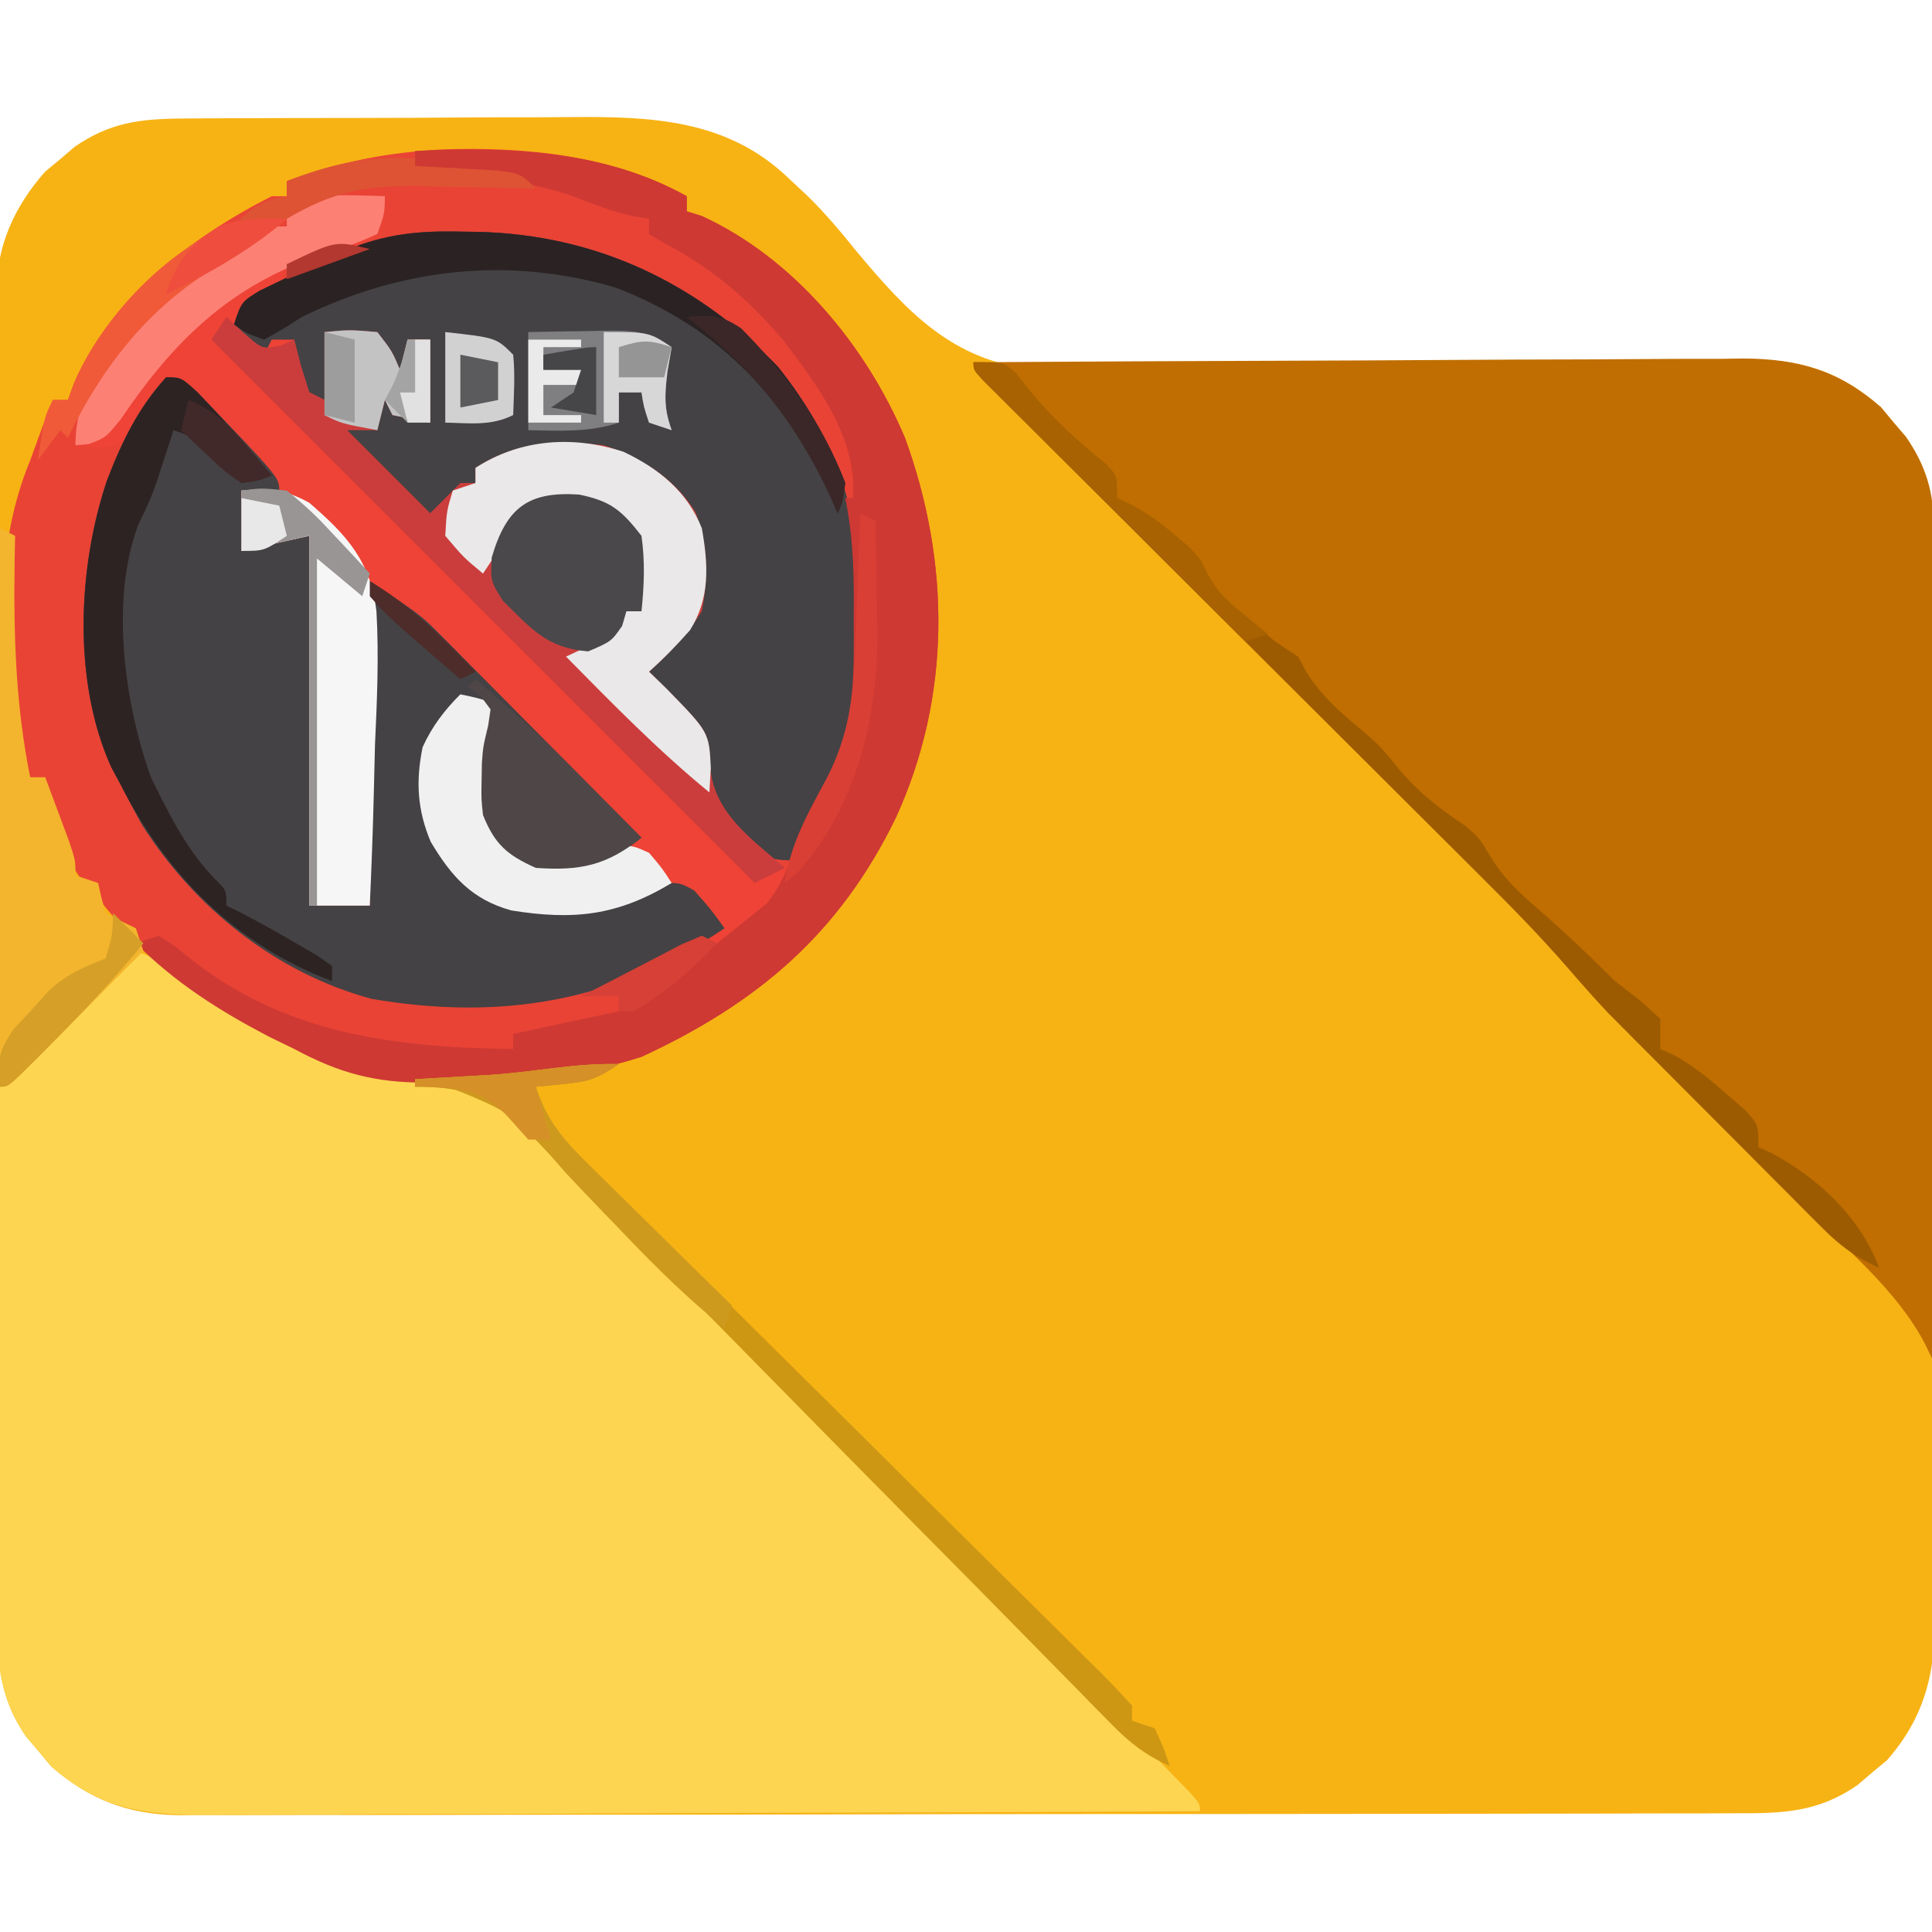 <?xml version="1.0" encoding="UTF-8"?>
<svg version="1.1" xmlns="http://www.w3.org/2000/svg" width="256" height="256">
<path d="M0 0 C0.697 -0.007 1.393 -0.013 2.111 -0.02 C4.406 -0.039 6.7 -0.043 8.995 -0.045 C10.601 -0.052 12.207 -0.059 13.812 -0.066 C17.177 -0.078 20.542 -0.081 23.907 -0.08 C28.196 -0.08 32.485 -0.107 36.774 -0.142 C40.091 -0.164 43.409 -0.168 46.727 -0.167 C48.306 -0.169 49.886 -0.178 51.466 -0.194 C62.125 -0.289 72.26 0.076 80.39 7.916 C81.573 9.019 81.573 9.019 82.78 10.145 C85.219 12.512 87.331 15.039 89.459 17.688 C96.151 25.66 102.076 32.057 112.813 33.225 C118.442 33.468 124.02 33.333 129.648 33.126 C132.091 33.105 134.535 33.092 136.979 33.088 C143.361 33.056 149.735 32.92 156.115 32.757 C165.128 32.546 174.143 32.475 183.158 32.393 C187.947 32.35 192.733 32.265 197.522 32.147 C199.707 32.108 201.892 32.069 204.078 32.03 C205.059 31.997 206.04 31.964 207.05 31.929 C214.352 31.833 219.596 33.404 225.132 38.255 C225.671 38.906 226.21 39.557 226.765 40.228 C227.319 40.876 227.873 41.525 228.445 42.193 C231.514 46.648 232.142 50.476 232.157 55.836 C232.162 56.48 232.166 57.124 232.171 57.787 C232.184 59.937 232.182 62.086 232.18 64.235 C232.186 65.779 232.193 67.324 232.201 68.868 C232.218 73.058 232.223 77.249 232.224 81.439 C232.226 84.059 232.23 86.678 232.235 89.298 C232.254 98.443 232.262 107.588 232.26 116.733 C232.259 125.249 232.28 133.764 232.312 142.279 C232.338 149.598 232.349 156.916 232.348 164.234 C232.347 168.602 232.353 172.969 232.374 177.337 C232.393 181.446 232.393 185.556 232.379 189.666 C232.377 191.17 232.382 192.675 232.394 194.179 C232.463 203.335 232.23 210.338 225.925 217.533 C225.274 218.072 224.623 218.61 223.952 219.166 C223.304 219.72 222.656 220.274 221.988 220.845 C216.746 224.457 212.073 224.581 205.914 224.558 C204.557 224.565 204.557 224.565 203.172 224.572 C200.138 224.584 197.104 224.583 194.07 224.581 C191.895 224.587 189.72 224.594 187.546 224.601 C181.636 224.619 175.727 224.624 169.818 224.625 C164.885 224.627 159.952 224.634 155.019 224.641 C143.381 224.658 131.742 224.663 120.104 224.661 C108.098 224.66 96.093 224.681 84.087 224.713 C73.78 224.739 63.472 224.75 53.165 224.748 C47.008 224.748 40.852 224.753 34.696 224.775 C28.906 224.794 23.115 224.794 17.324 224.78 C15.201 224.777 13.077 224.782 10.954 224.794 C8.051 224.81 5.149 224.8 2.246 224.785 C1.409 224.795 0.572 224.806 -0.29 224.816 C-7.048 224.737 -12.245 222.801 -17.352 218.326 C-18.161 217.349 -18.161 217.349 -18.985 216.353 C-19.539 215.705 -20.094 215.056 -20.665 214.388 C-23.961 209.605 -24.402 205.218 -24.378 199.53 C-24.382 198.755 -24.387 197.981 -24.391 197.183 C-24.404 194.591 -24.402 192 -24.401 189.408 C-24.407 187.549 -24.413 185.689 -24.421 183.829 C-24.439 178.78 -24.443 173.73 -24.445 168.68 C-24.446 165.525 -24.45 162.369 -24.456 159.213 C-24.474 148.201 -24.482 137.188 -24.481 126.176 C-24.48 115.916 -24.501 105.655 -24.532 95.395 C-24.558 86.582 -24.569 77.769 -24.568 68.956 C-24.567 63.694 -24.573 58.433 -24.594 53.171 C-24.614 48.22 -24.614 43.271 -24.599 38.32 C-24.597 36.506 -24.602 34.692 -24.614 32.878 C-24.629 30.396 -24.62 27.915 -24.605 25.432 C-24.615 24.719 -24.625 24.007 -24.636 23.273 C-24.549 16.88 -22.313 11.805 -18.145 7.048 C-17.494 6.51 -16.843 5.971 -16.173 5.416 C-15.524 4.861 -14.876 4.307 -14.208 3.736 C-9.569 0.54 -5.58 0.034 0 0 Z " fill="#F7B314" transform="translate(24.11,15.709)"/>
<path d="M0 0 C10.949 -0.402 22.762 0.734 32.504 6.195 C32.504 6.855 32.504 7.515 32.504 8.195 C33.164 8.402 33.824 8.608 34.504 8.82 C46.706 14.413 56.317 26.077 61.438 38.262 C67.442 54.779 67.576 72.462 60.197 88.575 C52.697 103.973 41.868 113.113 26.527 120.223 C18.127 122.925 9.655 123.559 0.879 123.57 C-0.093 123.595 -1.065 123.619 -2.066 123.645 C-8.814 123.672 -13.579 122.376 -19.496 119.195 C-20.632 118.642 -21.767 118.089 -22.938 117.52 C-32.154 112.686 -39.098 107.371 -45.496 99.195 C-46.548 98.051 -46.548 98.051 -47.621 96.883 C-50.345 92.978 -52.496 88.037 -52.496 83.195 C-53.156 83.195 -53.816 83.195 -54.496 83.195 C-58.54 69.787 -59.97 54.388 -54.496 41.195 C-53.932 39.654 -53.37 38.112 -52.809 36.57 C-52.375 35.457 -51.942 34.343 -51.496 33.195 C-50.836 33.195 -50.176 33.195 -49.496 33.195 C-49.231 32.461 -48.965 31.726 -48.691 30.969 C-43.865 19.771 -33.094 11.573 -22.496 6.195 C-21.836 6.195 -21.176 6.195 -20.496 6.195 C-20.496 5.535 -20.496 4.875 -20.496 4.195 C-13.609 1.66 -7.312 0.409 0 0 Z " fill="#E94335" transform="translate(58.496,19.805)"/>
<path d="M0 0 C3.311 1.276 5.878 2.499 8.625 4.75 C15.458 10.03 24.382 16.176 33.3 15.897 C42.198 15.702 47.19 18.324 53.774 24.273 C58.213 28.545 62.533 32.917 66.806 37.353 C69.4 40.032 72.035 42.671 74.665 45.315 C79.627 50.315 84.551 55.35 89.464 60.399 C95.062 66.148 100.703 71.854 106.347 77.557 C115.104 86.41 123.838 95.284 132.533 104.198 C133.828 105.52 133.828 105.52 135.149 106.869 C135.925 107.667 136.701 108.465 137.501 109.287 C138.181 109.984 138.861 110.681 139.561 111.399 C141 113 141 113 141 114 C122.624 114.094 104.247 114.164 85.871 114.207 C77.338 114.228 68.805 114.256 60.272 114.302 C52.833 114.342 45.395 114.367 37.955 114.376 C34.018 114.382 30.081 114.394 26.144 114.423 C22.434 114.45 18.724 114.458 15.014 114.452 C13.011 114.454 11.009 114.476 9.007 114.498 C0.751 114.46 -4.857 113.63 -11.242 108.035 C-11.781 107.384 -12.32 106.733 -12.875 106.062 C-13.429 105.414 -13.984 104.766 -14.555 104.098 C-17.762 99.443 -18.344 95.008 -18.513 89.466 C-18.542 88.724 -18.571 87.981 -18.601 87.217 C-18.854 80.354 -18.991 73.487 -19.097 66.621 C-19.168 62.022 -19.274 57.431 -19.468 52.836 C-20.861 19.054 -20.861 19.054 -11.471 8.813 C-7.864 5.513 -4.155 2.578 0 0 Z " fill="#FDD551" transform="translate(18,126)"/>
<path d="M0 0 C14.204 -0.094 28.408 -0.164 42.612 -0.207 C49.208 -0.228 55.804 -0.256 62.399 -0.302 C68.767 -0.345 75.134 -0.369 81.501 -0.38 C83.928 -0.387 86.355 -0.401 88.783 -0.423 C92.187 -0.452 95.59 -0.456 98.994 -0.454 C99.994 -0.468 100.994 -0.483 102.024 -0.498 C109.343 -0.455 114.687 1.096 120.242 5.965 C120.781 6.616 121.32 7.267 121.875 7.938 C122.429 8.586 122.984 9.234 123.555 9.902 C126.23 13.785 127.251 17.276 127.241 21.967 C127.243 22.942 127.246 23.916 127.249 24.92 C127.238 26.506 127.238 26.506 127.227 28.124 C127.227 29.247 127.228 30.369 127.228 31.525 C127.227 35.232 127.211 38.938 127.195 42.645 C127.192 45.216 127.189 47.787 127.187 50.358 C127.18 56.432 127.164 62.505 127.144 68.579 C127.122 75.496 127.111 82.412 127.101 89.329 C127.08 103.553 127.045 117.776 127 132 C126.7 131.378 126.399 130.756 126.09 130.115 C122.414 122.981 115.336 117.209 109.688 111.625 C108.915 110.856 108.142 110.087 107.346 109.295 C104.9 106.861 102.45 104.43 100 102 C96.768 98.795 93.539 95.586 90.312 92.375 C89.218 91.293 89.218 91.293 88.102 90.19 C87.405 89.496 86.707 88.801 85.988 88.086 C85.385 87.488 84.783 86.891 84.161 86.275 C82.288 84.303 80.508 82.289 78.731 80.231 C75.094 76.051 71.252 72.124 67.321 68.223 C66.588 67.492 65.855 66.761 65.101 66.008 C63.525 64.436 61.948 62.865 60.37 61.295 C57.876 58.814 55.386 56.33 52.896 53.845 C47.621 48.581 42.342 43.322 37.062 38.062 C30.92 31.943 24.778 25.822 18.641 19.697 C16.181 17.244 13.718 14.793 11.255 12.343 C9.761 10.853 8.267 9.362 6.774 7.871 C6.083 7.186 5.393 6.501 4.682 5.795 C4.061 5.174 3.44 4.553 2.8 3.914 C2.256 3.372 1.712 2.83 1.152 2.272 C0 1 0 1 0 0 Z " fill="#C06E01" transform="translate(129,48)"/>
<path d="M0 0 C0.799 0.018 1.598 0.036 2.422 0.055 C3.025 0.078 3.628 0.101 4.25 0.125 C4.059 2.48 4.059 2.48 3.25 5.125 C1.035 6.488 1.035 6.488 -1.688 7.438 C-3.031 7.927 -3.031 7.927 -4.402 8.426 C-6.75 9.125 -6.75 9.125 -8.75 9.125 C-9.08 10.115 -9.41 11.105 -9.75 12.125 C-12.312 13.812 -12.312 13.812 -14.75 15.125 C-14.09 16.445 -13.43 17.765 -12.75 19.125 C-12.09 19.125 -11.43 19.125 -10.75 19.125 C-9.76 19.125 -8.77 19.125 -7.75 19.125 C-7.461 20.259 -7.173 21.394 -6.875 22.562 C-6.504 23.738 -6.133 24.914 -5.75 26.125 C-5.09 26.455 -4.43 26.785 -3.75 27.125 C-3.75 24.155 -3.75 21.185 -3.75 18.125 C-0.438 17.812 -0.438 17.812 3.25 18.125 C5.188 20.625 5.188 20.625 6.25 23.125 C6.58 21.805 6.91 20.485 7.25 19.125 C8.24 19.125 9.23 19.125 10.25 19.125 C10.25 22.755 10.25 26.385 10.25 30.125 C8.6 29.795 6.95 29.465 5.25 29.125 C4.755 28.135 4.755 28.135 4.25 27.125 C3.92 28.445 3.59 29.765 3.25 31.125 C1.93 31.125 0.61 31.125 -0.75 31.125 C2.88 34.755 6.51 38.385 10.25 42.125 C11.57 40.805 12.89 39.485 14.25 38.125 C14.91 38.125 15.57 38.125 16.25 38.125 C16.25 37.465 16.25 36.805 16.25 36.125 C21.694 32.593 26.957 32.42 33.25 33.125 C38.206 34.76 42.576 37.43 45.391 41.961 C47.101 46.268 47.101 50.607 46.25 55.125 C44.293 58.243 41.992 60.683 39.25 63.125 C40.013 63.867 40.776 64.61 41.562 65.375 C47.217 71.161 47.217 71.161 47.375 75.812 C47.701 80.176 49.749 81.946 52.875 84.875 C53.713 85.592 54.551 86.308 55.414 87.047 C57.25 89.125 57.25 89.125 57.277 91.125 C55.952 93.706 54.286 95.376 52.188 97.375 C51.087 98.435 51.087 98.435 49.965 99.516 C49.399 100.047 48.833 100.578 48.25 101.125 C47.92 100.465 47.59 99.805 47.25 99.125 C47.745 97.64 47.745 97.64 48.25 96.125 C46.585 93.959 46.585 93.959 44.25 92.125 C41.449 92.269 39.474 93.025 36.922 94.16 C30.777 96.379 23.036 95.996 17.043 93.352 C12.543 90.273 9.781 85.845 8.742 80.523 C8.544 76.156 9.053 73.527 11 69.562 C13.25 67.125 13.25 67.125 15.375 66.125 C15.994 66.125 16.613 66.125 17.25 66.125 C18.24 67.115 18.24 67.115 19.25 68.125 C18.946 69.797 18.604 71.463 18.25 73.125 C18.15 74.644 18.09 76.166 18.062 77.688 C18.048 78.431 18.034 79.175 18.02 79.941 C18.281 82.423 18.96 84.001 20.25 86.125 C23.693 88.675 27.093 88.483 31.25 88.125 C33.273 87.172 35.277 86.178 37.25 85.125 C32.893 80.744 28.533 76.365 24.17 71.99 C22.686 70.501 21.203 69.011 19.721 67.521 C17.591 65.378 15.458 63.24 13.324 61.102 C12.662 60.434 11.999 59.766 11.316 59.078 C10.386 58.147 10.386 58.147 9.436 57.198 C8.892 56.651 8.348 56.105 7.788 55.542 C6.098 53.911 6.098 53.911 3.25 52.125 C2.92 65.985 2.59 79.845 2.25 94.125 C-0.39 94.125 -3.03 94.125 -5.75 94.125 C-5.75 77.955 -5.75 61.785 -5.75 45.125 C-8.72 45.785 -11.69 46.445 -14.75 47.125 C-14.75 44.485 -14.75 41.845 -14.75 39.125 C-12.77 38.63 -12.77 38.63 -10.75 38.125 C-12.183 36.496 -13.622 34.872 -15.062 33.25 C-15.863 32.345 -16.664 31.44 -17.488 30.508 C-19.708 27.993 -19.708 27.993 -22.75 26.125 C-22.75 25.465 -22.75 24.805 -22.75 24.125 C-24.989 26.284 -26.866 28.294 -28.625 30.875 C-30.75 33.125 -30.75 33.125 -34 33.438 C-34.907 33.334 -35.815 33.231 -36.75 33.125 C-36.75 25.672 -32.651 21.418 -27.75 16.125 C-15.704 4.125 -15.704 4.125 -8.75 4.125 C-8.75 3.465 -8.75 2.805 -8.75 2.125 C-5.688 0.341 -3.529 -0.104 0 0 Z " fill="#EE4336" transform="translate(46.75,25.875)"/>
<path d="M0 0 C2 0 2 0 4.125 1.938 C15 13.27 15 13.27 15 15 C13.35 15 11.7 15 10 15 C10 17.64 10 20.28 10 23 C12.97 22.34 15.94 21.68 19 21 C19 37.17 19 53.34 19 70 C21.64 70 24.28 70 27 70 C27 55.81 27 41.62 27 27 C33.75 31.5 33.75 31.5 36.435 34.208 C37.035 34.808 37.635 35.409 38.254 36.027 C38.879 36.663 39.504 37.298 40.148 37.953 C40.806 38.613 41.463 39.274 42.141 39.954 C44.223 42.048 46.299 44.149 48.375 46.25 C49.793 47.678 51.21 49.105 52.629 50.531 C56.091 54.016 59.547 57.506 63 61 C58.361 64.679 54.936 65.409 49 65 C45.173 63.299 43.551 61.844 42 58 C41.504 53.303 41.819 48.575 43 44 C41.68 43.67 40.36 43.34 39 43 C35.297 47.398 34.289 50.7 34.559 56.465 C35.308 60.766 36.941 63.889 40 67 C45.554 70.732 52.55 70.76 59 70 C61.448 69.174 63.655 68.101 66 67 C68.188 67 68.188 67 70 68 C72.25 70.562 72.25 70.562 74 73 C59.552 82.784 44.253 85.29 27.18 82.34 C14.472 78.87 3.764 70.269 -3.25 59.188 C-4.195 57.474 -5.112 55.744 -6 54 C-6.415 53.227 -6.83 52.453 -7.258 51.656 C-12.373 40.354 -11.727 25.238 -7.812 13.625 C-5.819 8.466 -3.712 4.113 0 0 Z " fill="#444244" transform="translate(22,50)"/>
<path d="M0 0 C0.793 0.011 1.585 0.023 2.402 0.034 C17.888 0.398 31.364 6.681 42.141 17.91 C50.241 28.036 53.428 38.605 53.312 51.312 C53.324 52.589 53.324 52.589 53.336 53.891 C53.31 62.504 51.44 69.231 47.438 76.812 C47.113 77.444 46.788 78.076 46.453 78.727 C45.664 80.259 44.864 81.786 44.062 83.312 C40.311 83.312 39.674 82.467 37 79.938 C33.104 75.957 32.349 73.053 31.691 67.656 C30.596 63.573 27.474 61.557 24.062 59.312 C24.484 58.83 24.906 58.348 25.34 57.852 C25.888 57.22 26.436 56.588 27 55.938 C27.545 55.311 28.091 54.685 28.652 54.039 C31.167 50.96 31.224 48.852 31.25 44.938 C31.264 43.981 31.278 43.025 31.293 42.039 C30.909 37.494 29.512 35.733 26.188 32.625 C20.605 28.494 14.819 28.893 8.062 29.312 C4.554 30.17 4.554 30.17 2.062 31.312 C2.062 31.973 2.062 32.633 2.062 33.312 C-0.907 35.788 -0.907 35.788 -3.938 38.312 C-7.897 34.352 -11.857 30.392 -15.938 26.312 C-15.277 25.983 -14.617 25.652 -13.938 25.312 C-12.947 25.642 -11.957 25.973 -10.938 26.312 C-10.938 24.332 -10.938 22.352 -10.938 20.312 C-10.525 20.952 -10.113 21.591 -9.688 22.25 C-7.93 24.727 -7.93 24.727 -3.938 25.312 C-3.938 21.683 -3.938 18.052 -3.938 14.312 C-4.928 14.312 -5.918 14.312 -6.938 14.312 C-6.938 15.963 -6.938 17.613 -6.938 19.312 C-8.313 18.023 -9.645 16.686 -10.938 15.312 C-10.938 14.652 -10.938 13.992 -10.938 13.312 C-11.835 13.591 -11.835 13.591 -12.75 13.875 C-14.938 14.312 -14.938 14.312 -17.938 13.312 C-17.938 16.282 -17.938 19.253 -17.938 22.312 C-19.258 21.652 -20.578 20.992 -21.938 20.312 C-21.938 18.332 -21.938 16.352 -21.938 14.312 C-22.927 14.312 -23.918 14.312 -24.938 14.312 C-25.267 14.973 -25.598 15.633 -25.938 16.312 C-27.258 14.992 -28.578 13.672 -29.938 12.312 C-28.938 9.312 -28.938 9.312 -26.496 7.812 C-24.951 7.07 -24.951 7.07 -23.375 6.312 C-22.363 5.817 -21.351 5.322 -20.309 4.812 C-19.196 4.317 -18.084 3.822 -16.938 3.312 C-16.319 3.034 -15.701 2.755 -15.065 2.468 C-9.957 0.334 -5.504 -0.129 0 0 Z " fill="#444244" transform="translate(60.938,30.688)"/>
<path d="M0 0 C12.183 -0.583 25.068 -0.129 36 6 C36 6.66 36 7.32 36 8 C36.66 8.206 37.32 8.412 38 8.625 C50.202 14.218 59.813 25.881 64.934 38.066 C70.938 54.584 71.072 72.266 63.693 88.38 C56.193 103.777 45.365 112.917 30.023 120.027 C21.623 122.73 13.151 123.363 4.375 123.375 C3.403 123.399 2.431 123.424 1.43 123.449 C-5.318 123.476 -10.083 122.181 -16 119 C-17.703 118.17 -17.703 118.17 -19.441 117.324 C-26.041 113.864 -31.704 110.264 -37 105 C-35.515 104.505 -35.515 104.505 -34 104 C-32.133 105.109 -32.133 105.109 -30.125 106.75 C-17.444 116.994 -2.802 118.799 13 119 C13 118.34 13 117.68 13 117 C17.62 116.01 22.24 115.02 27 114 C27 113.34 27 112.68 27 112 C25.35 112 23.7 112 22 112 C22.534 111.736 23.067 111.471 23.617 111.199 C25.401 110.301 27.176 109.384 28.945 108.457 C29.995 107.914 31.044 107.372 32.125 106.812 C33.179 106.262 34.234 105.712 35.32 105.145 C36.205 104.767 37.089 104.389 38 104 C38.66 104.33 39.32 104.66 40 105 C41.68 103.683 43.345 102.347 45 101 C45.536 100.567 46.072 100.134 46.625 99.688 C48.234 97.713 49.104 95.647 50.043 93.293 C51.759 89.182 53.759 85.195 55.695 81.184 C58.278 74.881 58.155 68.706 58.125 62 C58.129 61.123 58.133 60.247 58.137 59.344 C58.13 54.782 57.93 50.488 57 46 C57.33 46 57.66 46 58 46 C58.674 38.061 53.278 31 48.66 24.918 C43.927 19.452 39.264 15.454 32.836 12.121 C32.23 11.751 31.624 11.381 31 11 C31 10.34 31 9.68 31 9 C30.279 8.876 29.559 8.752 28.816 8.625 C26.014 8.003 23.598 7.066 20.938 6 C12.233 2.986 3.118 3.18 -6 3 C-6 2.67 -6 2.34 -6 2 C-4.02 2 -2.04 2 0 2 C0 1.34 0 0.68 0 0 Z " fill="#CE3933" transform="translate(55,20)"/>
<path d="M0 0 C1.114 1.021 1.114 1.021 2.25 2.062 C4.759 4.284 4.759 4.284 7.312 3.75 C7.869 3.502 8.426 3.255 9 3 C9.289 4.134 9.578 5.269 9.875 6.438 C10.246 7.613 10.617 8.789 11 10 C11.66 10.33 12.32 10.66 13 11 C13 8.03 13 5.06 13 2 C16.312 1.688 16.312 1.688 20 2 C21.938 4.5 21.938 4.5 23 7 C23.33 5.68 23.66 4.36 24 3 C24.99 3 25.98 3 27 3 C27 6.63 27 10.26 27 14 C24.525 13.505 24.525 13.505 22 13 C21.67 12.34 21.34 11.68 21 11 C20.67 12.32 20.34 13.64 20 15 C18.68 15 17.36 15 16 15 C19.63 18.63 23.26 22.26 27 26 C28.32 24.68 29.64 23.36 31 22 C31.66 22 32.32 22 33 22 C33 21.34 33 20.68 33 20 C38.444 16.468 43.707 16.295 50 17 C54.956 18.635 59.326 21.305 62.141 25.836 C63.851 30.143 63.851 34.482 63 39 C61.043 42.118 58.742 44.558 56 47 C56.763 47.742 57.526 48.485 58.312 49.25 C63.967 55.036 63.967 55.036 64.125 59.688 C64.594 65.76 69.678 69.228 74 73 C72.02 73.99 72.02 73.99 70 75 C46.24 51.24 22.48 27.48 -2 3 C-1.34 2.01 -0.68 1.02 0 0 Z " fill="#CB3D3C" transform="translate(30,42)"/>
<path d="M0 0 C4.688 2.243 8.426 5.261 10.359 10.129 C11.211 14.98 11.471 19.358 8.793 23.625 C7.065 25.583 5.309 27.393 3.359 29.129 C4.122 29.871 4.886 30.614 5.672 31.379 C11.31 37.149 11.31 37.149 11.547 41.879 C11.485 42.951 11.423 44.024 11.359 45.129 C4.576 39.579 -1.496 33.364 -7.641 27.129 C-7.024 26.843 -6.408 26.557 -5.773 26.262 C-3.483 25.179 -3.483 25.179 -1.516 23.004 C-0.897 22.385 -0.278 21.766 0.359 21.129 C1.019 21.129 1.679 21.129 2.359 21.129 C2.272 19.503 2.164 17.878 2.047 16.254 C1.989 15.349 1.931 14.444 1.871 13.512 C1.571 10.767 1.571 10.767 -1.641 9.129 C-1.641 8.469 -1.641 7.809 -1.641 7.129 C-5.368 6.782 -8.926 6.598 -12.641 7.129 C-15.335 9.794 -15.335 9.794 -16.641 13.129 C-17.631 14.614 -17.631 14.614 -18.641 16.129 C-21.203 14.004 -21.203 14.004 -23.641 11.129 C-23.453 7.816 -23.453 7.816 -22.641 5.129 C-21.651 4.799 -20.661 4.469 -19.641 4.129 C-19.641 3.469 -19.641 2.809 -19.641 2.129 C-13.709 -1.719 -6.682 -2.204 0 0 Z " fill="#EAE8E8" transform="translate(82.641,59.871)"/>
<path d="M0 0 C0.99 0.495 0.99 0.495 2 1 C1.977 2.221 1.954 3.441 1.93 4.699 C1.804 14.372 2.086 23.483 4 33 C4.66 33 5.32 33 6 33 C6.671 34.79 7.336 36.582 8 38.375 C8.557 39.872 8.557 39.872 9.125 41.398 C10 44 10 44 10 46 C10.99 46.33 11.98 46.66 13 47 C13.217 47.959 13.217 47.959 13.438 48.938 C13.623 49.618 13.809 50.299 14 51 C15.316 51.699 16.65 52.367 18 53 C18.33 53.99 18.66 54.98 19 56 C16.025 59.004 13.044 62.003 10.062 65 C9.212 65.859 8.362 66.717 7.486 67.602 C6.677 68.414 5.869 69.226 5.035 70.062 C3.912 71.194 3.912 71.194 2.766 72.348 C1 74 1 74 0 74 C0 49.58 0 25.16 0 0 Z " fill="#F3B52D" transform="translate(0,70)"/>
<path d="M0 0 C3.699 -0.358 5.665 -0.182 8.968 1.609 C13.949 5.91 17.089 9.309 17.884 16.033 C18.217 21.929 17.962 27.794 17.688 33.688 C17.632 35.757 17.582 37.827 17.537 39.896 C17.417 44.935 17.227 49.966 17 55 C14.36 55 11.72 55 9 55 C9 38.83 9 22.66 9 6 C6.03 6.66 3.06 7.32 0 8 C0 5.36 0 2.72 0 0 Z " fill="#F6F6F6" transform="translate(32,65)"/>
<path d="M0 0 C-2.901 1.934 -3.897 2.301 -7.188 2.625 C-8.446 2.749 -9.704 2.873 -11 3 C-9.636 7.096 -7.867 9.5 -4.813 12.527 C-3.516 13.824 -3.516 13.824 -2.193 15.147 C-1.257 16.068 -0.32 16.989 0.645 17.938 C1.617 18.904 2.588 19.872 3.559 20.84 C6.114 23.383 8.677 25.917 11.243 28.449 C13.84 31.015 16.428 33.59 19.018 36.164 C23.633 40.751 28.258 45.329 32.885 49.905 C35.264 52.262 37.633 54.63 40 57 C41.61 58.596 43.223 60.19 44.836 61.784 C47.341 64.263 49.84 66.746 52.34 69.23 C53.662 70.542 54.986 71.852 56.312 73.161 C58.229 75.054 60.141 76.954 62.051 78.855 C62.648 79.442 63.244 80.028 63.859 80.633 C65.278 82.051 66.645 83.521 68 85 C68 85.66 68 86.32 68 87 C69.485 87.495 69.485 87.495 71 88 C72.188 90.562 72.188 90.562 73 93 C69.815 91.596 67.708 89.942 65.277 87.463 C64.552 86.73 63.828 85.997 63.081 85.241 C62.296 84.436 61.511 83.632 60.702 82.802 C59.868 81.955 59.033 81.108 58.173 80.235 C56.36 78.394 54.549 76.552 52.74 74.707 C49.876 71.788 47.002 68.879 44.125 65.973 C43.139 64.976 42.153 63.98 41.167 62.984 C40.426 62.235 40.426 62.235 39.67 61.472 C32.977 54.706 26.293 47.931 19.63 41.136 C15.131 36.549 10.619 31.976 6.09 27.419 C3.696 25.009 1.31 22.592 -1.059 20.157 C-3.706 17.442 -6.377 14.753 -9.055 12.068 C-10.218 10.858 -10.218 10.858 -11.404 9.623 C-16.533 4.55 -19.737 2.992 -27 3 C-27 2.67 -27 2.34 -27 2 C-25.915 1.939 -24.829 1.879 -23.711 1.816 C-22.266 1.732 -20.82 1.647 -19.375 1.562 C-18.662 1.523 -17.949 1.484 -17.215 1.443 C-11.437 1.099 -5.786 -0.17 0 0 Z " fill="#CD9714" transform="translate(82,141)"/>
<path d="M0 0 C2 0 2 0 4.188 2 C7.596 5.541 10.794 9.276 14 13 C12.191 13.68 12.191 13.68 10 14 C8.402 12.82 8.402 12.82 6.938 11.125 C4.834 8.726 4.151 8.05 1 7 C0.818 7.557 0.636 8.114 0.449 8.688 C0.198 9.451 -0.054 10.214 -0.312 11 C-0.583 11.834 -0.854 12.668 -1.133 13.527 C-2 16 -2 16 -3.688 19.562 C-7.438 29.523 -5.493 43.288 -2 53 C0.384 57.859 2.851 62.86 6.719 66.711 C8 68 8 68 8 70 C8.552 70.268 9.103 70.536 9.672 70.812 C12.251 72.128 14.751 73.538 17.25 75 C18.142 75.516 19.034 76.031 19.953 76.562 C20.629 77.037 21.304 77.511 22 78 C22 78.66 22 79.32 22 80 C9.296 75.239 0.088 65.96 -6 54 C-6.415 53.227 -6.83 52.453 -7.258 51.656 C-12.373 40.354 -11.727 25.238 -7.812 13.625 C-5.819 8.466 -3.712 4.113 0 0 Z " fill="#2E2323" transform="translate(22,50)"/>
<path d="M0 0 C4 0 4 0 5.641 1.504 C6.172 2.183 6.703 2.863 7.25 3.562 C10.35 7.355 13.675 10.404 17.496 13.457 C19 15 19 15 19 18 C19.585 18.271 20.17 18.541 20.773 18.82 C22.984 19.991 24.723 21.258 26.625 22.875 C27.511 23.614 27.511 23.614 28.414 24.367 C30 26 30 26 30.965 27.969 C32.24 30.471 33.799 31.817 35.938 33.625 C36.627 34.215 37.317 34.806 38.027 35.414 C40.117 37.143 40.117 37.143 43 39 C43.392 39.722 43.784 40.444 44.188 41.188 C46.363 44.563 48.968 46.676 52.023 49.242 C54 51 54 51 56.5 54.062 C59.123 57.145 61.795 59.17 65.133 61.41 C67 63 67 63 68.438 65.402 C70.231 68.384 72.246 70.231 74.875 72.5 C78.376 75.565 81.709 78.709 85 82 C86.101 82.858 87.205 83.712 88.312 84.562 C89.199 85.367 90.086 86.171 91 87 C91 88.32 91 89.64 91 91 C91.562 91.249 92.124 91.498 92.703 91.754 C95.377 93.205 97.464 94.932 99.75 96.938 C100.549 97.627 101.348 98.317 102.172 99.027 C104 101 104 101 104 104 C104.566 104.253 105.132 104.505 105.715 104.766 C112.007 108.165 117.474 113.265 120 120 C116.971 118.644 114.875 117.124 112.536 114.779 C111.549 113.797 111.549 113.797 110.543 112.795 C109.491 111.732 109.491 111.732 108.418 110.648 C107.686 109.916 106.953 109.183 106.199 108.428 C104.649 106.875 103.101 105.32 101.556 103.762 C99.212 101.4 96.86 99.045 94.506 96.691 C92.997 95.178 91.488 93.663 89.98 92.148 C89.285 91.452 88.59 90.756 87.874 90.039 C87.207 89.365 86.54 88.692 85.852 87.998 C85.276 87.417 84.7 86.837 84.106 86.239 C82.261 84.277 80.499 82.274 78.739 80.236 C75.098 76.056 71.254 72.126 67.321 68.223 C66.588 67.492 65.855 66.761 65.101 66.008 C63.525 64.436 61.948 62.865 60.37 61.295 C57.876 58.814 55.386 56.33 52.896 53.845 C47.621 48.581 42.342 43.322 37.062 38.062 C30.92 31.943 24.778 25.822 18.641 19.697 C16.181 17.244 13.718 14.793 11.255 12.343 C9.761 10.853 8.267 9.362 6.774 7.871 C6.083 7.186 5.393 6.501 4.682 5.795 C4.061 5.174 3.44 4.553 2.8 3.914 C2.256 3.372 1.712 2.83 1.152 2.272 C0 1 0 1 0 0 Z " fill="#9D5B01" transform="translate(129,48)"/>
<path d="M0 0 C0.793 0.011 1.585 0.023 2.402 0.034 C17.885 0.398 31.346 6.678 42.129 17.895 C45.838 22.533 48.903 27.778 51.062 33.312 C50.746 35.703 50.746 35.703 50.062 37.312 C49.734 36.562 49.405 35.812 49.066 35.039 C42.933 21.841 34.512 12.873 20.875 7.5 C6.528 3.201 -7.728 4.848 -20.938 11.312 C-21.832 11.878 -22.727 12.444 -23.648 13.027 C-24.404 13.451 -25.159 13.876 -25.938 14.312 C-28.25 13.5 -28.25 13.5 -29.938 12.312 C-28.938 9.312 -28.938 9.312 -26.496 7.812 C-24.951 7.07 -24.951 7.07 -23.375 6.312 C-22.363 5.817 -21.351 5.322 -20.309 4.812 C-19.196 4.317 -18.084 3.822 -16.938 3.312 C-16.319 3.034 -15.701 2.755 -15.065 2.468 C-9.957 0.334 -5.504 -0.129 0 0 Z " fill="#2B2223" transform="translate(60.938,30.688)"/>
<path d="M0 0 C2.062 0.438 2.062 0.438 4 1 C5.125 4.75 5.125 4.75 4 7 C3.802 9.076 3.802 9.076 3.812 11.375 C3.791 12.531 3.791 12.531 3.77 13.711 C4.025 16.252 4.674 17.83 6 20 C9.434 22.544 12.855 22.296 17 22 C18.341 21.349 19.676 20.685 21 20 C23.062 20.125 23.062 20.125 25 21 C26.75 23.062 26.75 23.062 28 25 C20.807 29.343 14.995 29.97 6.73 28.633 C1.508 27.175 -1.195 24.128 -3.93 19.539 C-5.717 15.299 -5.921 11.491 -5 7 C-3.751 4.259 -2.143 2.143 0 0 Z " fill="#F0F0F0" transform="translate(61,92)"/>
<path d="M0 0 C4.18 0.866 5.589 2.042 8.262 5.469 C8.744 8.863 8.618 12.067 8.262 15.469 C7.602 15.469 6.942 15.469 6.262 15.469 C6.076 16.108 5.89 16.747 5.699 17.406 C4.262 19.469 4.262 19.469 1.199 20.781 C-4.267 20.347 -6.32 17.808 -10.113 14.059 C-11.738 11.469 -11.738 11.469 -11.582 8.34 C-9.636 1.718 -6.751 -0.446 0 0 Z " fill="#4A484A" transform="translate(76.738,65.531)"/>
<path d="M0 0 C0.799 0.018 1.598 0.036 2.422 0.055 C3.025 0.078 3.628 0.101 4.25 0.125 C4.211 2.453 4.211 2.453 3.25 5.125 C0.738 6.286 -1.496 7.099 -4.125 7.875 C-16.273 11.975 -23.722 19.274 -30.777 29.719 C-32.75 32.125 -32.75 32.125 -35.004 32.969 C-35.58 33.02 -36.156 33.072 -36.75 33.125 C-36.75 25.672 -32.651 21.418 -27.75 16.125 C-15.704 4.125 -15.704 4.125 -8.75 4.125 C-8.75 3.465 -8.75 2.805 -8.75 2.125 C-5.688 0.341 -3.529 -0.104 0 0 Z " fill="#FD8075" transform="translate(46.75,25.875)"/>
<path d="M0 0 C5.252 4.384 10.132 9.008 14.938 13.875 C15.621 14.563 16.305 15.252 17.01 15.961 C18.676 17.638 20.339 19.318 22 21 C17.361 24.679 13.936 25.409 8 25 C4.173 23.299 2.551 21.844 1 18 C0.77 15.816 0.77 15.816 0.812 13.562 C0.825 12.777 0.838 11.992 0.852 11.184 C1 9 1 9 1.688 6.125 C1.791 5.424 1.894 4.723 2 4 C0.666 2.165 0.666 2.165 -1 1 C-0.67 0.67 -0.34 0.34 0 0 Z " fill="#4E4647" transform="translate(63,90)"/>
<path d="M0 0 C2.604 -0.054 5.208 -0.094 7.812 -0.125 C8.55 -0.142 9.288 -0.159 10.049 -0.176 C13.912 -0.211 15.709 -0.194 19 2 C18.814 3.072 18.629 4.145 18.438 5.25 C18.07 8.404 17.955 10.098 19 13 C18.01 12.67 17.02 12.34 16 12 C15.312 9.938 15.312 9.938 15 8 C14.01 8 13.02 8 12 8 C12 9.32 12 10.64 12 12 C8.019 13.327 4.15 13.069 0 13 C0 8.71 0 4.42 0 0 Z " fill="#7F7E80" transform="translate(70,44)"/>
<path d="M0 0 C-2.901 1.934 -3.897 2.301 -7.188 2.625 C-8.446 2.749 -9.704 2.873 -11 3 C-9.576 7.621 -6.948 10.447 -3.555 13.738 C-3.025 14.264 -2.495 14.79 -1.949 15.331 C-0.265 16.999 1.43 18.656 3.125 20.312 C4.273 21.445 5.42 22.579 6.566 23.713 C9.37 26.483 12.182 29.244 15 32 C14.67 32.99 14.34 33.98 14 35 C9.393 31.284 5.249 27.257 1.164 22.98 C0.089 21.865 -0.987 20.75 -2.062 19.635 C-3.727 17.908 -5.385 16.177 -7.024 14.427 C-13.912 6.494 -13.912 6.494 -23.289 2.738 C-24.514 2.825 -25.738 2.911 -27 3 C-27 2.67 -27 2.34 -27 2 C-25.915 1.939 -24.829 1.879 -23.711 1.816 C-22.266 1.732 -20.82 1.647 -19.375 1.562 C-18.662 1.523 -17.949 1.484 -17.215 1.443 C-11.437 1.099 -5.786 -0.17 0 0 Z " fill="#CD9A1E" transform="translate(82,141)"/>
<path d="M0 0 C3.312 -0.312 3.312 -0.312 7 0 C8.938 2.5 8.938 2.5 10 5 C10.33 3.68 10.66 2.36 11 1 C11.99 1 12.98 1 14 1 C14 4.63 14 8.26 14 12 C12.35 11.67 10.7 11.34 9 11 C8.67 10.34 8.34 9.68 8 9 C7.67 10.32 7.34 11.64 7 13 C2.25 12.125 2.25 12.125 0 11 C0 7.37 0 3.74 0 0 Z " fill="#C3C3C4" transform="translate(43,44)"/>
<path d="M0 0 C2.633 -0.344 2.633 -0.344 6 0 C8.232 1.795 9.982 3.407 11.875 5.5 C12.373 6.025 12.87 6.549 13.383 7.09 C14.603 8.38 15.803 9.688 17 11 C16.67 11.99 16.34 12.98 16 14 C14.02 12.35 12.04 10.7 10 9 C10 24.18 10 39.36 10 55 C9.67 55 9.34 55 9 55 C9 38.83 9 22.66 9 6 C6.03 6.66 3.06 7.32 0 8 C0 5.36 0 2.72 0 0 Z " fill="#999595" transform="translate(32,65)"/>
<path d="M0 0 C-2.658 2.255 -5.173 4.093 -8.25 5.75 C-17.834 11.116 -24.276 19.244 -29 29 C-29.33 28.67 -29.66 28.34 -30 28 C-30.99 29.32 -31.98 30.64 -33 32 C-32.125 26.25 -32.125 26.25 -31 24 C-30.34 24 -29.68 24 -29 24 C-28.734 23.265 -28.469 22.53 -28.195 21.773 C-24.538 13.286 -16.728 4.987 -8.312 1.062 C-5.284 0.091 -3.142 -0.286 0 0 Z " fill="#F05A39" transform="translate(38,29)"/>
<path d="M0 0 C4 0 4 0 5.641 1.504 C6.172 2.183 6.703 2.863 7.25 3.562 C10.35 7.355 13.675 10.404 17.496 13.457 C19 15 19 15 19 18 C19.585 18.271 20.17 18.541 20.773 18.82 C22.984 19.991 24.723 21.258 26.625 22.875 C27.511 23.614 27.511 23.614 28.414 24.367 C30 26 30 26 30.984 27.992 C32.186 30.369 33.57 31.575 35.625 33.25 C36.257 33.771 36.888 34.292 37.539 34.828 C38.021 35.215 38.503 35.602 39 36 C38.01 36.33 37.02 36.66 36 37 C30.87 31.895 25.743 26.786 20.619 21.674 C18.874 19.934 17.128 18.195 15.381 16.456 C12.877 13.964 10.375 11.469 7.875 8.973 C7.088 8.19 6.3 7.408 5.489 6.602 C4.768 5.881 4.047 5.161 3.305 4.418 C2.665 3.781 2.026 3.144 1.367 2.487 C0 1 0 1 0 0 Z " fill="#A86201" transform="translate(129,48)"/>
<path d="M0 0 C1.32 1.32 2.64 2.64 4 4 C0.131 8.729 -4.003 13.113 -8.312 17.438 C-8.852 17.982 -9.392 18.526 -9.948 19.087 C-13.876 23 -13.876 23 -15 23 C-15.41 19.594 -15.185 18.269 -13.207 15.395 C-12.417 14.542 -11.627 13.69 -10.812 12.812 C-10.035 11.953 -9.258 11.093 -8.457 10.207 C-5.992 7.993 -4.027 7.203 -1 6 C-0.102 2.947 -0.102 2.947 0 0 Z " fill="#D59F28" transform="translate(15,121)"/>
<path d="M0 0 C6.75 0.75 6.75 0.75 9 3 C9.27 5.688 9.087 8.291 9 11 C6.043 12.478 3.258 12.06 0 12 C0 8.04 0 4.08 0 0 Z " fill="#D2D1D2" transform="translate(59,44)"/>
<path d="M0 0 C0.66 0.33 1.32 0.66 2 1 C2.088 4.792 2.141 8.583 2.188 12.375 C2.225 13.966 2.225 13.966 2.264 15.59 C2.369 27.088 -0.534 38.795 -8.312 47.625 C-9.148 48.306 -9.148 48.306 -10 49 C-9.302 43.87 -6.946 39.742 -4.527 35.26 C-1.578 29.613 -0.921 24.461 -0.684 18.164 C-0.642 17.101 -0.6 16.037 -0.557 14.941 C-0.517 13.847 -0.478 12.753 -0.438 11.625 C-0.394 10.507 -0.351 9.39 -0.307 8.238 C-0.201 5.492 -0.099 2.746 0 0 Z " fill="#D93F35" transform="translate(114,68)"/>
<path d="M0 0 C6 0 6 0 9 2 C8.814 3.072 8.629 4.145 8.438 5.25 C8.07 8.404 7.955 10.098 9 13 C8.01 12.67 7.02 12.34 6 12 C5.312 9.938 5.312 9.938 5 8 C4.01 8 3.02 8 2 8 C2 9.32 2 10.64 2 12 C1.34 12 0.68 12 0 12 C0 8.04 0 4.08 0 0 Z " fill="#D8D7D8" transform="translate(80,44)"/>
<path d="M0 0 C0 0.33 0 0.66 0 1 C1.481 1.073 1.481 1.073 2.992 1.148 C4.914 1.261 4.914 1.261 6.875 1.375 C8.151 1.445 9.427 1.514 10.742 1.586 C14 2 14 2 16 4 C15.285 3.979 14.569 3.958 13.832 3.937 C10.555 3.853 7.278 3.801 4 3.75 C2.875 3.716 1.749 3.683 0.59 3.648 C-6.552 3.565 -10.858 4.371 -17 8 C-19.364 8.567 -21.569 8.797 -24 9 C-21.826 6.5 -20.27 5.564 -17 5 C-17 4.34 -17 3.68 -17 3 C-11.103 0.707 -6.334 -0.345 0 0 Z " fill="#DE5334" transform="translate(55,21)"/>
<path d="M0 0 C-2.901 1.934 -3.897 2.301 -7.188 2.625 C-8.446 2.749 -9.704 2.873 -11 3 C-10.34 5.31 -9.68 7.62 -9 10 C-9.99 10 -10.98 10 -12 10 C-12.866 9.031 -13.732 8.061 -14.625 7.062 C-17.857 3.594 -20.624 3.236 -25.242 3.008 C-26.112 3.004 -26.112 3.004 -27 3 C-27 2.67 -27 2.34 -27 2 C-25.915 1.939 -24.829 1.879 -23.711 1.816 C-22.266 1.732 -20.82 1.647 -19.375 1.562 C-18.662 1.523 -17.949 1.484 -17.215 1.443 C-11.437 1.099 -5.786 -0.17 0 0 Z " fill="#D69028" transform="translate(82,141)"/>
<path d="M0 0 C3.116 -0.323 4.586 -0.283 7.211 1.512 C13.177 7.51 17.953 14.041 21 22 C20.68 24.387 20.68 24.387 20 26 C19.671 25.25 19.343 24.5 19.004 23.727 C14.44 13.906 8.563 6.622 0 0 Z " fill="#3B2727" transform="translate(91,42)"/>
<path d="M0 0 C0.66 0.33 1.32 0.66 2 1 C-1.389 4.588 -4.761 7.457 -9 10 C-9.66 10 -10.32 10 -11 10 C-11 9.34 -11 8.68 -11 8 C-12.65 8 -14.3 8 -16 8 C-15.466 7.736 -14.933 7.471 -14.383 7.199 C-12.599 6.301 -10.824 5.384 -9.055 4.457 C-8.005 3.914 -6.956 3.372 -5.875 2.812 C-4.821 2.262 -3.766 1.712 -2.68 1.145 C-1.795 0.767 -0.911 0.389 0 0 Z " fill="#D64036" transform="translate(93,124)"/>
<path d="M0 0 C3.444 1.448 5.361 3.277 7.75 6.125 C8.364 6.849 8.977 7.574 9.609 8.32 C10.298 9.152 10.298 9.152 11 10 C9.266 10.715 9.266 10.715 7 11 C4.859 9.566 4.859 9.566 2.75 7.562 C1.69 6.574 1.69 6.574 0.609 5.566 C0.078 5.049 -0.453 4.533 -1 4 C-0.67 2.68 -0.34 1.36 0 0 Z " fill="#422929" transform="translate(25,53)"/>
<path d="M0 0 C1.32 0.33 2.64 0.66 4 1 C4 4.63 4 8.26 4 12 C2.68 11.67 1.36 11.34 0 11 C0 7.37 0 3.74 0 0 Z " fill="#9E9D9D" transform="translate(43,44)"/>
<path d="M0 0 C-4.914 4.169 -10.196 7.214 -16 10 C-14.649 5.579 -12.835 3.557 -9 1 C-5.993 -0.128 -3.193 -0.089 0 0 Z " fill="#EF4D3E" transform="translate(38,29)"/>
<path d="M0 0 C2.31 0 4.62 0 7 0 C7 0.33 7 0.66 7 1 C5.35 1 3.7 1 2 1 C2 1.99 2 2.98 2 4 C3.65 4 5.3 4 7 4 C7 4.66 7 5.32 7 6 C5.35 6 3.7 6 2 6 C2 7.32 2 8.64 2 10 C3.65 10 5.3 10 7 10 C7 10.33 7 10.66 7 11 C4.69 11 2.38 11 0 11 C0 7.37 0 3.74 0 0 Z " fill="#EAEAEA" transform="translate(70,45)"/>
<path d="M0 0 C5.452 3.271 9.619 7.419 14 12 C13.01 12.495 13.01 12.495 12 13 C2.419 4.721 2.419 4.721 0 2 C0 1.34 0 0.68 0 0 Z " fill="#4D2C2A" transform="translate(49,77)"/>
<path d="M0 0 C2.475 0.495 2.475 0.495 5 1 C5.33 2.32 5.66 3.64 6 5 C3 7 3 7 0 7 C0 4.69 0 2.38 0 0 Z " fill="#E8E8E9" transform="translate(32,66)"/>
<path d="M0 0 C2.475 0.495 2.475 0.495 5 1 C5 2.65 5 4.3 5 6 C3.35 6.33 1.7 6.66 0 7 C0 4.69 0 2.38 0 0 Z " fill="#5B5A5C" transform="translate(61,47)"/>
<path d="M0 0 C0 2.97 0 5.94 0 9 C-2.97 8.505 -2.97 8.505 -6 8 C-5.01 7.34 -4.02 6.68 -3 6 C-2.67 5.01 -2.34 4.02 -2 3 C-3.65 3 -5.3 3 -7 3 C-7 2.34 -7 1.68 -7 1 C-1.125 0 -1.125 0 0 0 Z " fill="#464547" transform="translate(79,46)"/>
<path d="M0 0 C0.66 0 1.32 0 2 0 C2 3.63 2 7.26 2 11 C1.01 11 0.02 11 -1 11 C-1.33 9.68 -1.66 8.36 -2 7 C-1.34 7 -0.68 7 0 7 C0 4.69 0 2.38 0 0 Z " fill="#E1E1E1" transform="translate(55,45)"/>
<path d="M0 0 C-0.33 1.32 -0.66 2.64 -1 4 C-2.98 4 -4.96 4 -7 4 C-7 2.68 -7 1.36 -7 0 C-3.99 -0.934 -3.133 -1.044 0 0 Z " fill="#959596" transform="translate(89,46)"/>
<path d="M0 0 C0.33 0 0.66 0 1 0 C1 2.31 1 4.62 1 7 C0.34 7 -0.32 7 -1 7 C-0.67 8.32 -0.34 9.64 0 11 C-0.99 10.01 -1.98 9.02 -3 8 C-2.536 7.134 -2.536 7.134 -2.062 6.25 C-1.074 4.157 -0.483 2.255 0 0 Z " fill="#A4A4A4" transform="translate(54,45)"/>
<path d="M0 0 C-3.63 1.32 -7.26 2.64 -11 4 C-11 3.34 -11 2.68 -11 2 C-4.5 -1.125 -4.5 -1.125 0 0 Z " fill="#B23830" transform="translate(49,33)"/>
</svg>
